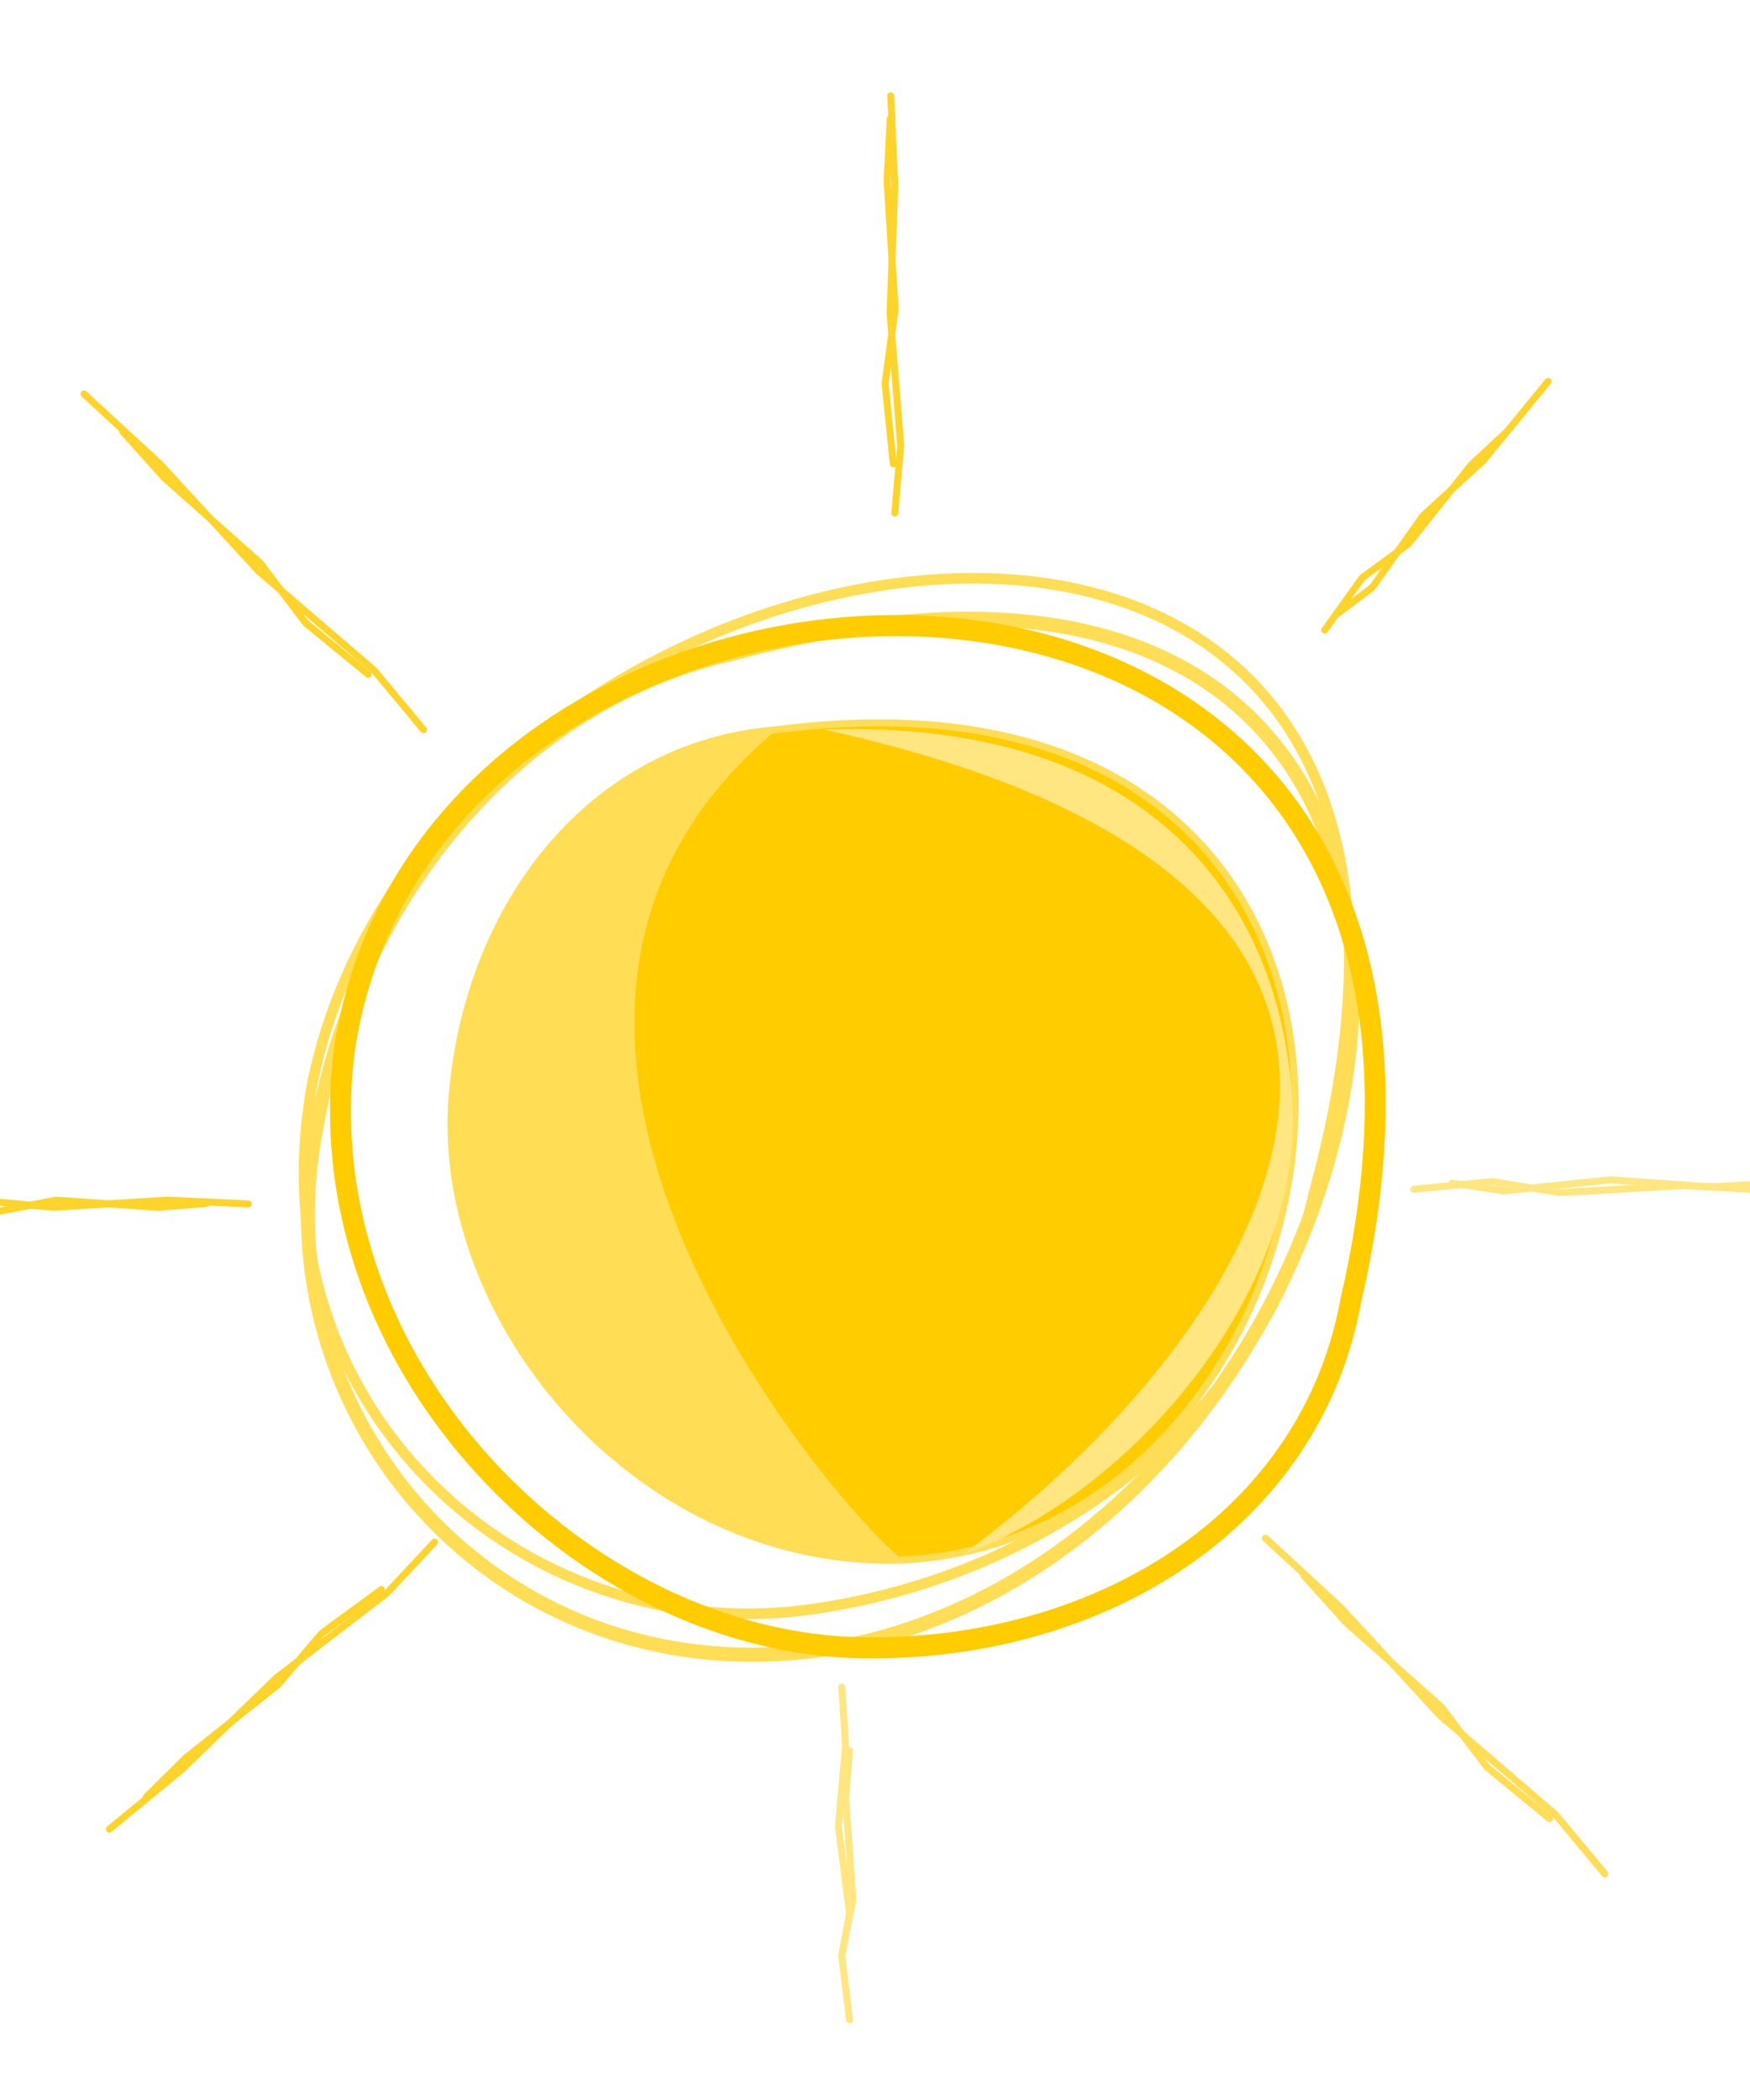 <svg id="9b8dff4b-368a-4ab8-bc0b-59c96572f6a5" data-name="Layer 1" version="1.1" viewBox="0 0 250 300" xmlns="http://www.w3.org/2000/svg">
    <defs id="defs1646">
        <filter id="filter3704" x="-.026" y="-.015" width="1.053" height="1.029" style="color-interpolation-filters:sRGB">
            <feGaussianBlur id="feGaussianBlur3706" stdDeviation="1.131"/>
        </filter>
        <filter id="filter3716" x="-.035" y="-.02" width="1.07" height="1.04" style="color-interpolation-filters:sRGB">
            <feGaussianBlur id="feGaussianBlur3718" stdDeviation="1.535"/>
        </filter>
        <filter id="filter3744" x="-.006" y="-.006" width="1.012" height="1.013" style="color-interpolation-filters:sRGB">
            <feGaussianBlur id="feGaussianBlur3746" stdDeviation="0.596"/>
        </filter>
        <filter id="filter3756" x="-.007" y="-.007" width="1.014" height="1.014" style="color-interpolation-filters:sRGB">
            <feGaussianBlur id="feGaussianBlur3758" stdDeviation="0.666"/>
        </filter>
        <filter id="filter3764" x="-.005" y="-.005" width="1.009" height="1.01" style="color-interpolation-filters:sRGB">
            <feGaussianBlur id="feGaussianBlur3766" stdDeviation="0.458"/>
        </filter>
        <filter id="filter3776" x="-.029" y="-.03" width="1.058" height="1.059" style="color-interpolation-filters:sRGB">
            <feGaussianBlur id="feGaussianBlur3778" stdDeviation="0.666"/>
        </filter>
        <filter id="filter3780" x="-.021" y="-.021" width="1.042" height="1.043" style="color-interpolation-filters:sRGB">
            <feGaussianBlur id="feGaussianBlur3782" stdDeviation="0.666"/>
        </filter>
        <filter id="filter3784" x="-.007" y="-.182" width="1.015" height="1.364" style="color-interpolation-filters:sRGB">
            <feGaussianBlur id="feGaussianBlur3786" stdDeviation="0.186"/>
        </filter>
        <filter id="filter3788" x="-.005" y="-.182" width="1.011" height="1.364" style="color-interpolation-filters:sRGB">
            <feGaussianBlur id="feGaussianBlur3790" stdDeviation="0.186"/>
        </filter>
        <filter id="filter3792" x="-.018" y="-.02" width="1.036" height="1.041" style="color-interpolation-filters:sRGB">
            <feGaussianBlur id="feGaussianBlur3794" stdDeviation="0.392"/>
        </filter>
        <filter id="filter3796" x="-.013" y="-.015" width="1.026" height="1.03" style="color-interpolation-filters:sRGB">
            <feGaussianBlur id="feGaussianBlur3798" stdDeviation="0.392"/>
        </filter>
        <filter id="filter3800" x="-.137" y="-.006" width="1.274" height="1.012" style="color-interpolation-filters:sRGB">
            <feGaussianBlur id="feGaussianBlur3802" stdDeviation="0.143"/>
        </filter>
        <filter id="filter3804" x="-.137" y="-.006" width="1.274" height="1.012" style="color-interpolation-filters:sRGB">
            <feGaussianBlur id="feGaussianBlur3806" stdDeviation="0.143"/>
        </filter>
        <filter id="filter3808" x="-.005" y="-.005" width="1.009" height="1.01" style="color-interpolation-filters:sRGB">
            <feGaussianBlur id="feGaussianBlur3810" stdDeviation="0.108"/>
        </filter>
        <filter id="filter3812" x="-.003" y="-.003" width="1.007" height="1.007" style="color-interpolation-filters:sRGB">
            <feGaussianBlur id="feGaussianBlur3814" stdDeviation="0.108"/>
        </filter>
        <filter id="filter3816" x="-.003" y="-.115" width="1.006" height="1.23" style="color-interpolation-filters:sRGB">
            <feGaussianBlur id="feGaussianBlur3818" stdDeviation="0.118"/>
        </filter>
        <filter id="filter3820" x="-.004" y="-.115" width="1.008" height="1.23" style="color-interpolation-filters:sRGB">
            <feGaussianBlur id="feGaussianBlur3822" stdDeviation="0.118"/>
        </filter>
        <filter id="filter3836" x="-.131" y="-.006" width="1.263" height="1.011" style="color-interpolation-filters:sRGB">
            <feGaussianBlur id="feGaussianBlur3838" stdDeviation="0.137"/>
        </filter>
        <filter id="filter3840" x="-.131" y="-.005" width="1.263" height="1.01" style="color-interpolation-filters:sRGB">
            <feGaussianBlur id="feGaussianBlur3842" stdDeviation="0.137"/>
        </filter>
    </defs>
    <title id="title1648">air support</title>
    <path id="sunLU" transform="matrix(.635 0 0 .642 -144.67 -37.853)" d="m298.13 299.82c-13.607 72.116 47.195 125.78 111.18 117.38 53.866-7.07 102.67-42.863 114.11-92.754 55.551-199.58-197.84-156.8-225.29-24.628z" style="fill:none;filter:url(#filter3756);stop-color:#000000;stroke-linecap:square;stroke-width:2.351;stroke:#fd5"/>
    <path id="sunLD" transform="matrix(.635 0 0 .642 -144.67 -37.853)" d="m417.71 425.29c-73.562 13.34-128.3-46.268-119.74-109 7.212-52.807 43.719-100.65 94.612-111.86 203.58-54.458 159.94 193.95 25.122 220.86z" style="fill:none;filter:url(#filter3764);stop-color:#000000;stroke-linecap:square;stroke-width:3.134;stroke:#fd5"/>
    <path id="sunRU" transform="matrix(.635 0 0 .642 -144.67 -37.853)" d="m305.47 291.47c-9.973 70.784 53.448 133.54 116.94 134.17 53.448 0.529 100.39-28.623 109.32-77.304 45.475-193.34-205.47-186.23-226.25-56.865z" style="fill:none;filter:url(#filter3744);stop-color:#000000;stroke-linecap:square;stroke-width:4.701;stroke:#fc0"/>
    <path id="sunRD" d="m129.45 222.84c-37.748 1.568-67.647-34.004-64.835-66.505 2.362-27.363 20.024-49.92 46.086-52.056 104.01-13.607 87.87 114.39 18.753 118.56z" style="fill:#fc0;stop-color:#000000;stroke-linecap:square;stroke-width:1;stroke:#fd5"/>
    <path id="ray1a" transform="matrix(.468 .429 -.434 .473 68.189 -177.45)" d="m425.32 119.93-0.854 10.636 1.61 22.466-2.509 12.465 1.753 14.214" style="fill:none;filter:url(#filter3836);stroke-linecap:round;stroke-linejoin:round;stroke-width:1.567px;stroke:#ffd42a"/>
    <path id="ray1b" transform="matrix(.468 .429 -.434 .473 67.257 -176.41)" d="m424.5 103.16 1.291 22.778-1.609 18.083 2.509 19.296-1.753 9.441" style="fill:none;filter:url(#filter3840);stroke-linecap:round;stroke-linejoin:round;stroke-width:1.567px;stroke:#ffd42a"/>
    <path id="ray3a" transform="matrix(.635 0 0 .642 -144.67 -37.853)" d="m634.22 324.27-27.593-1.506-27.778 1.578-15.413-2.46-17.575 1.719" style="fill:none;filter:url(#filter3816);opacity:.998;stroke-linecap:round;stroke-width:1.567px;stroke:#ffe680"/>
    <path id="ray3b" transform="matrix(.635 0 0 .642 -144.67 -37.853)" d="m628.45 322.24-16.025 0.837-22.359-1.578-23.859 2.46-11.674-1.719" style="fill:none;filter:url(#filter3820);opacity:.998;stroke-linecap:round;stroke-linejoin:round;stroke-width:1.567px;stroke:#ffe680"/>
    <path id="ray4a" transform="matrix(.635 0 0 .642 -144.67 -37.853)" d="m521.17 409.57 9.387 10.323 21.6 18.974 10.217 13.349 14.048 11.396" style="fill:none;filter:url(#filter3808);stroke-linecap:round;stroke-linejoin:round;stroke-width:1.567px;stroke:#fd5"/>
    <path id="ray4b" transform="matrix(.635 0 0 .642 -144.67 -37.853)" d="m512.51 401.25 17.001 15.487 22.265 23.931 25.955 22.031 11.15 13.251" style="fill:none;filter:url(#filter3812);stroke-linecap:round;stroke-linejoin:round;stroke-width:1.567px;stroke:#fd5"/>
    <path id="ray5a" transform="matrix(.635 0 0 .642 -143.34 -36.83)" d="m416.85 446.99-0.854 10.636 1.61 22.466-2.509 12.465 1.753 14.214" style="fill:none;filter:url(#filter3800);opacity:.999;stroke-linecap:round;stroke-linejoin:round;stroke-width:1.567px;stroke:#ffe680"/>
    <path id="ray5b" transform="matrix(.635 0 0 .642 -144.67 -37.853)" d="m417.2 434.37 0.854 12.961-1.61 18.083 2.509 19.296-1.753 9.441" style="fill:none;filter:url(#filter3804);opacity:.999;stroke-linecap:round;stroke-linejoin:round;stroke-width:1.567px;stroke:#ffe680"/>
    <path id="ray6a" transform="matrix(.635 0 0 .642 -144.67 -37.853)" d="m260.72 458.86 9.015-8.835 20.633-16.194 9.861-11.444 13.398-9.715" style="fill:none;filter:url(#filter3792);stroke-linecap:round;stroke-linejoin:round;stroke-width:1.567px;stroke:#ffd42a"/>
    <path id="ray6b" transform="matrix(.635 0 0 .642 -144.67 -37.853)" d="m252.44 465.97 16.253-13.224 21.371-20.475 24.776-18.794 10.732-11.35" style="fill:none;filter:url(#filter3796);stroke-linecap:round;stroke-linejoin:round;stroke-width:1.567px;stroke:#ffd42a"/>
    <path id="ray7a" transform="matrix(.635 0 0 .642 -144.67 -37.853)" d="m274.18 326.77-10.85 0.837-22.916-1.578-12.715 2.46-14.499-1.719" style="fill:none;filter:url(#filter3784);stroke-linecap:round;stroke-linejoin:round;stroke-width:1.567px;stroke:#ffd42a"/>
    <path id="ray7b" transform="matrix(.635 0 0 .642 -144.67 -37.853)" d="m283.67 326.86-18.274-0.837-25.497 1.578-27.206-2.46-13.312 1.719" style="fill:none;filter:url(#filter3788);stroke-linecap:round;stroke-linejoin:round;stroke-width:1.567px;stroke:#ffd42a"/>
    <path id="path3471" transform="matrix(.635 0 0 .642 -144.67 -37.853)" d="m255.39 154.95 9.387 10.323 21.6 18.974 10.217 13.349 14.049 11.396" style="fill:none;filter:url(#filter3776);stroke-linecap:round;stroke-linejoin:round;stroke-width:1.567px;stroke:#ffd42a"/>
    <path id="path3473" transform="matrix(.635 0 0 .642 -144.67 -37.853)" d="m246.73 146.63 17.001 15.487 22.265 23.931 25.955 22.031 11.15 13.251" style="fill:none;filter:url(#filter3780);stroke-linecap:round;stroke-linejoin:round;stroke-width:1.567px;stroke:#ffd42a"/>
    <path id="path3600" transform="matrix(.635 0 0 .642 -144.67 -37.853)" d="m431.84 406.37c-59.467 2.444-106.57-53.006-102.14-103.67 3.721-42.654 31.545-77.816 72.604-81.146-83.893 69.664 24.472 184.82 29.543 184.82z" style="fill:#fd5;filter:url(#filter3704);stop-color:#000000;stroke-width:1.567"/>
    <path id="path3602" transform="matrix(.635 0 0 .642 -144.67 -37.853)" d="m413.26 221.3c73.598-2.439 102.95 38.515 105.32 83.19 2.271 42.662-36.806 87.191-74.125 100.35 64.751-46.944 134.26-147.36-31.2-183.54z" style="fill:#ffe680;filter:url(#filter3716);stop-color:#000000;stroke-width:1.567"/>
    <path id="path2396" transform="matrix(.45 .447 -.452 .455 82.284 -167.69)" d="m255.39 154.95 9.387 10.323 21.6 18.974 10.217 13.349 14.049 11.396" style="fill:none;filter:url(#filter3776);stroke-linecap:round;stroke-linejoin:round;stroke-width:1.567px;stroke:#ffd42a"/>
    <path id="path2398" transform="matrix(.394 .391 -.395 .398 87.957 -141.13)" d="m246.73 146.63 17.001 15.487 22.265 23.931 25.955 22.031 11.15 13.251" style="fill:none;filter:url(#filter3780);stroke-linecap:round;stroke-linejoin:round;stroke-width:1.792px;stroke:#ffd42a"/>
</svg>
